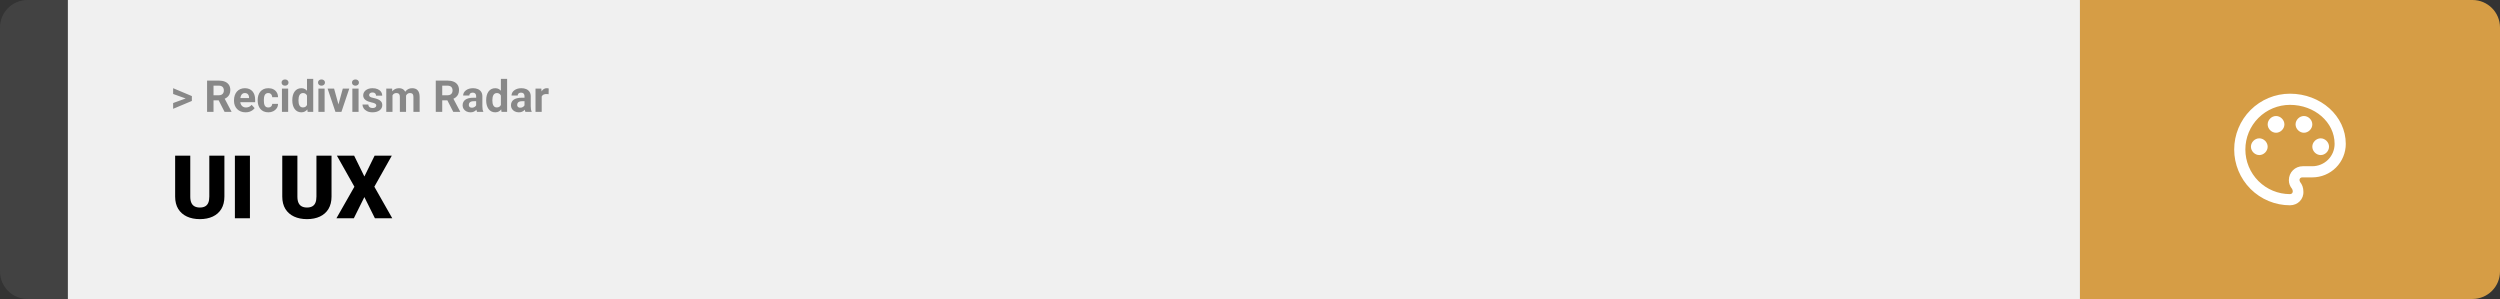 <svg width="1363" height="163" viewBox="0 0 1363 163" fill="none" xmlns="http://www.w3.org/2000/svg">
<rect x="0" y="0" width="1363" height="163" fill="#333333" stroke="none"/>
<path d="M0 15C0 6.716 6.716 0 15 0H37V163H15C6.716 163 0 156.284 0 148V15Z" fill="#424242"/>
<rect width="1097" height="163" transform="translate(37)" fill="#F0F0F0"/>
<path d="M101.906 53.922L94.394 51.238V48.086L104.602 52.375V54.637L101.906 53.922ZM94.394 56.172L101.918 53.43L104.602 52.785V55.035L94.394 59.324V56.172ZM112.898 43.938H119.262C120.566 43.938 121.688 44.133 122.625 44.523C123.57 44.914 124.297 45.492 124.805 46.258C125.312 47.023 125.566 47.965 125.566 49.082C125.566 49.996 125.41 50.781 125.098 51.438C124.793 52.086 124.359 52.629 123.797 53.066C123.242 53.496 122.59 53.84 121.84 54.098L120.727 54.684H115.195L115.172 51.941H119.285C119.902 51.941 120.414 51.832 120.82 51.613C121.227 51.395 121.531 51.09 121.734 50.699C121.945 50.309 122.051 49.855 122.051 49.34C122.051 48.793 121.949 48.32 121.746 47.922C121.543 47.523 121.234 47.219 120.82 47.008C120.406 46.797 119.887 46.691 119.262 46.691H116.414V61H112.898V43.938ZM122.438 61L118.547 53.395L122.262 53.371L126.199 60.836V61H122.438ZM133.898 61.234C132.914 61.234 132.031 61.078 131.25 60.766C130.469 60.445 129.805 60.004 129.258 59.441C128.719 58.879 128.305 58.227 128.016 57.484C127.727 56.734 127.582 55.938 127.582 55.094V54.625C127.582 53.664 127.719 52.785 127.992 51.988C128.266 51.191 128.656 50.5 129.164 49.914C129.68 49.328 130.305 48.879 131.039 48.566C131.773 48.246 132.602 48.086 133.523 48.086C134.422 48.086 135.219 48.234 135.914 48.531C136.609 48.828 137.191 49.25 137.66 49.797C138.137 50.344 138.496 51 138.738 51.766C138.98 52.523 139.102 53.367 139.102 54.297V55.703H129.023V53.453H135.785V53.195C135.785 52.727 135.699 52.309 135.527 51.941C135.363 51.566 135.113 51.27 134.777 51.051C134.441 50.832 134.012 50.723 133.488 50.723C133.043 50.723 132.66 50.82 132.34 51.016C132.02 51.211 131.758 51.484 131.555 51.836C131.359 52.188 131.211 52.602 131.109 53.078C131.016 53.547 130.969 54.062 130.969 54.625V55.094C130.969 55.602 131.039 56.07 131.18 56.5C131.328 56.93 131.535 57.301 131.801 57.613C132.074 57.926 132.402 58.168 132.785 58.34C133.176 58.512 133.617 58.598 134.109 58.598C134.719 58.598 135.285 58.48 135.809 58.246C136.34 58.004 136.797 57.641 137.18 57.156L138.82 58.938C138.555 59.32 138.191 59.688 137.73 60.039C137.277 60.391 136.73 60.68 136.09 60.906C135.449 61.125 134.719 61.234 133.898 61.234ZM146.262 58.598C146.676 58.598 147.043 58.52 147.363 58.363C147.684 58.199 147.934 57.973 148.113 57.684C148.301 57.387 148.398 57.039 148.406 56.641H151.582C151.574 57.531 151.336 58.324 150.867 59.02C150.398 59.707 149.77 60.25 148.98 60.648C148.191 61.039 147.309 61.234 146.332 61.234C145.348 61.234 144.488 61.07 143.754 60.742C143.027 60.414 142.422 59.961 141.938 59.383C141.453 58.797 141.09 58.117 140.848 57.344C140.605 56.562 140.484 55.727 140.484 54.836V54.496C140.484 53.598 140.605 52.762 140.848 51.988C141.09 51.207 141.453 50.527 141.938 49.949C142.422 49.363 143.027 48.906 143.754 48.578C144.48 48.25 145.332 48.086 146.309 48.086C147.348 48.086 148.258 48.285 149.039 48.684C149.828 49.082 150.445 49.652 150.891 50.395C151.344 51.129 151.574 52 151.582 53.008H148.406C148.398 52.586 148.309 52.203 148.137 51.859C147.973 51.516 147.73 51.242 147.41 51.039C147.098 50.828 146.711 50.723 146.25 50.723C145.758 50.723 145.355 50.828 145.043 51.039C144.73 51.242 144.488 51.523 144.316 51.883C144.145 52.234 144.023 52.637 143.953 53.09C143.891 53.535 143.859 54.004 143.859 54.496V54.836C143.859 55.328 143.891 55.801 143.953 56.254C144.016 56.707 144.133 57.109 144.305 57.461C144.484 57.812 144.73 58.09 145.043 58.293C145.355 58.496 145.762 58.598 146.262 58.598ZM157.102 48.32V61H153.715V48.32H157.102ZM153.504 45.016C153.504 44.523 153.676 44.117 154.02 43.797C154.363 43.477 154.824 43.316 155.402 43.316C155.973 43.316 156.43 43.477 156.773 43.797C157.125 44.117 157.301 44.523 157.301 45.016C157.301 45.508 157.125 45.914 156.773 46.234C156.43 46.555 155.973 46.715 155.402 46.715C154.824 46.715 154.363 46.555 154.02 46.234C153.676 45.914 153.504 45.508 153.504 45.016ZM167.379 58.234V43H170.777V61H167.719L167.379 58.234ZM159.363 54.812V54.566C159.363 53.598 159.473 52.719 159.691 51.93C159.91 51.133 160.23 50.449 160.652 49.879C161.074 49.309 161.594 48.867 162.211 48.555C162.828 48.242 163.531 48.086 164.32 48.086C165.062 48.086 165.711 48.242 166.266 48.555C166.828 48.867 167.305 49.312 167.695 49.891C168.094 50.461 168.414 51.137 168.656 51.918C168.898 52.691 169.074 53.539 169.184 54.461V55C169.074 55.883 168.898 56.703 168.656 57.461C168.414 58.219 168.094 58.883 167.695 59.453C167.305 60.016 166.828 60.453 166.266 60.766C165.703 61.078 165.047 61.234 164.297 61.234C163.508 61.234 162.805 61.074 162.188 60.754C161.578 60.434 161.062 59.984 160.641 59.406C160.227 58.828 159.91 58.148 159.691 57.367C159.473 56.586 159.363 55.734 159.363 54.812ZM162.738 54.566V54.812C162.738 55.336 162.777 55.824 162.855 56.277C162.941 56.73 163.078 57.133 163.266 57.484C163.461 57.828 163.711 58.098 164.016 58.293C164.328 58.48 164.707 58.574 165.152 58.574C165.73 58.574 166.207 58.445 166.582 58.188C166.957 57.922 167.242 57.559 167.438 57.098C167.641 56.637 167.758 56.105 167.789 55.504V53.969C167.766 53.477 167.695 53.035 167.578 52.645C167.469 52.246 167.305 51.906 167.086 51.625C166.875 51.344 166.609 51.125 166.289 50.969C165.977 50.812 165.605 50.734 165.176 50.734C164.738 50.734 164.363 50.836 164.051 51.039C163.738 51.234 163.484 51.504 163.289 51.848C163.102 52.191 162.961 52.598 162.867 53.066C162.781 53.527 162.738 54.027 162.738 54.566ZM176.977 48.32V61H173.59V48.32H176.977ZM173.379 45.016C173.379 44.523 173.551 44.117 173.895 43.797C174.238 43.477 174.699 43.316 175.277 43.316C175.848 43.316 176.305 43.477 176.648 43.797C177 44.117 177.176 44.523 177.176 45.016C177.176 45.508 177 45.914 176.648 46.234C176.305 46.555 175.848 46.715 175.277 46.715C174.699 46.715 174.238 46.555 173.895 46.234C173.551 45.914 173.379 45.508 173.379 45.016ZM184.078 58.539L186.891 48.32H190.418L186.141 61H184.008L184.078 58.539ZM182.145 48.32L184.969 58.551L185.027 61H182.883L178.605 48.32H182.145ZM195.492 48.32V61H192.105V48.32H195.492ZM191.895 45.016C191.895 44.523 192.066 44.117 192.41 43.797C192.754 43.477 193.215 43.316 193.793 43.316C194.363 43.316 194.82 43.477 195.164 43.797C195.516 44.117 195.691 44.523 195.691 45.016C195.691 45.508 195.516 45.914 195.164 46.234C194.82 46.555 194.363 46.715 193.793 46.715C193.215 46.715 192.754 46.555 192.41 46.234C192.066 45.914 191.895 45.508 191.895 45.016ZM205.137 57.496C205.137 57.254 205.066 57.035 204.926 56.84C204.785 56.645 204.523 56.465 204.141 56.301C203.766 56.129 203.223 55.973 202.512 55.832C201.871 55.691 201.273 55.516 200.719 55.305C200.172 55.086 199.695 54.824 199.289 54.52C198.891 54.215 198.578 53.855 198.352 53.441C198.125 53.02 198.012 52.539 198.012 52C198.012 51.469 198.125 50.969 198.352 50.5C198.586 50.031 198.918 49.617 199.348 49.258C199.785 48.891 200.316 48.605 200.941 48.402C201.574 48.191 202.285 48.086 203.074 48.086C204.176 48.086 205.121 48.262 205.91 48.613C206.707 48.965 207.316 49.449 207.738 50.066C208.168 50.676 208.383 51.371 208.383 52.152H205.008C205.008 51.824 204.938 51.531 204.797 51.273C204.664 51.008 204.453 50.801 204.164 50.652C203.883 50.496 203.516 50.418 203.062 50.418C202.688 50.418 202.363 50.484 202.09 50.617C201.816 50.742 201.605 50.914 201.457 51.133C201.316 51.344 201.246 51.578 201.246 51.836C201.246 52.031 201.285 52.207 201.363 52.363C201.449 52.512 201.586 52.648 201.773 52.773C201.961 52.898 202.203 53.016 202.5 53.125C202.805 53.227 203.18 53.32 203.625 53.406C204.539 53.594 205.355 53.84 206.074 54.145C206.793 54.441 207.363 54.848 207.785 55.363C208.207 55.871 208.418 56.539 208.418 57.367C208.418 57.93 208.293 58.445 208.043 58.914C207.793 59.383 207.434 59.793 206.965 60.145C206.496 60.488 205.934 60.758 205.277 60.953C204.629 61.141 203.898 61.234 203.086 61.234C201.906 61.234 200.906 61.023 200.086 60.602C199.273 60.18 198.656 59.645 198.234 58.996C197.82 58.34 197.613 57.668 197.613 56.98H200.812C200.828 57.441 200.945 57.812 201.164 58.094C201.391 58.375 201.676 58.578 202.02 58.703C202.371 58.828 202.75 58.891 203.156 58.891C203.594 58.891 203.957 58.832 204.246 58.715C204.535 58.59 204.754 58.426 204.902 58.223C205.059 58.012 205.137 57.77 205.137 57.496ZM213.984 50.945V61H210.598V48.32H213.773L213.984 50.945ZM213.516 54.215H212.578C212.578 53.332 212.684 52.52 212.895 51.777C213.113 51.027 213.43 50.379 213.844 49.832C214.266 49.277 214.785 48.848 215.402 48.543C216.02 48.238 216.734 48.086 217.547 48.086C218.109 48.086 218.625 48.172 219.094 48.344C219.562 48.508 219.965 48.77 220.301 49.129C220.645 49.48 220.91 49.941 221.098 50.512C221.285 51.074 221.379 51.75 221.379 52.539V61H218.004V52.914C218.004 52.336 217.926 51.891 217.77 51.578C217.613 51.266 217.391 51.047 217.102 50.922C216.82 50.797 216.48 50.734 216.082 50.734C215.645 50.734 215.262 50.824 214.934 51.004C214.613 51.184 214.348 51.434 214.137 51.754C213.926 52.066 213.77 52.434 213.668 52.855C213.566 53.277 213.516 53.73 213.516 54.215ZM221.062 53.828L219.855 53.98C219.855 53.152 219.957 52.383 220.16 51.672C220.371 50.961 220.68 50.336 221.086 49.797C221.5 49.258 222.012 48.84 222.621 48.543C223.23 48.238 223.934 48.086 224.73 48.086C225.34 48.086 225.895 48.176 226.395 48.355C226.895 48.527 227.32 48.805 227.672 49.188C228.031 49.562 228.305 50.055 228.492 50.664C228.688 51.273 228.785 52.02 228.785 52.902V61H225.398V52.902C225.398 52.316 225.32 51.871 225.164 51.566C225.016 51.254 224.797 51.039 224.508 50.922C224.227 50.797 223.891 50.734 223.5 50.734C223.094 50.734 222.738 50.816 222.434 50.98C222.129 51.137 221.875 51.355 221.672 51.637C221.469 51.918 221.316 52.246 221.215 52.621C221.113 52.988 221.062 53.391 221.062 53.828ZM237.586 43.938H243.949C245.254 43.938 246.375 44.133 247.312 44.523C248.258 44.914 248.984 45.492 249.492 46.258C250 47.023 250.254 47.965 250.254 49.082C250.254 49.996 250.098 50.781 249.785 51.438C249.48 52.086 249.047 52.629 248.484 53.066C247.93 53.496 247.277 53.84 246.527 54.098L245.414 54.684H239.883L239.859 51.941H243.973C244.59 51.941 245.102 51.832 245.508 51.613C245.914 51.395 246.219 51.09 246.422 50.699C246.633 50.309 246.738 49.855 246.738 49.34C246.738 48.793 246.637 48.32 246.434 47.922C246.23 47.523 245.922 47.219 245.508 47.008C245.094 46.797 244.574 46.691 243.949 46.691H241.102V61H237.586V43.938ZM247.125 61L243.234 53.395L246.949 53.371L250.887 60.836V61H247.125ZM259.594 58.141V52.492C259.594 52.086 259.527 51.738 259.395 51.449C259.262 51.152 259.055 50.922 258.773 50.758C258.5 50.594 258.145 50.512 257.707 50.512C257.332 50.512 257.008 50.578 256.734 50.711C256.461 50.836 256.25 51.02 256.102 51.262C255.953 51.496 255.879 51.773 255.879 52.094H252.504C252.504 51.555 252.629 51.043 252.879 50.559C253.129 50.074 253.492 49.648 253.969 49.281C254.445 48.906 255.012 48.613 255.668 48.402C256.332 48.191 257.074 48.086 257.895 48.086C258.879 48.086 259.754 48.25 260.52 48.578C261.285 48.906 261.887 49.398 262.324 50.055C262.77 50.711 262.992 51.531 262.992 52.516V57.941C262.992 58.637 263.035 59.207 263.121 59.652C263.207 60.09 263.332 60.473 263.496 60.801V61H260.086C259.922 60.656 259.797 60.227 259.711 59.711C259.633 59.188 259.594 58.664 259.594 58.141ZM260.039 53.277L260.062 55.188H258.176C257.73 55.188 257.344 55.238 257.016 55.34C256.688 55.441 256.418 55.586 256.207 55.773C255.996 55.953 255.84 56.164 255.738 56.406C255.645 56.648 255.598 56.914 255.598 57.203C255.598 57.492 255.664 57.754 255.797 57.988C255.93 58.215 256.121 58.395 256.371 58.527C256.621 58.652 256.914 58.715 257.25 58.715C257.758 58.715 258.199 58.613 258.574 58.41C258.949 58.207 259.238 57.957 259.441 57.66C259.652 57.363 259.762 57.082 259.77 56.816L260.66 58.246C260.535 58.566 260.363 58.898 260.145 59.242C259.934 59.586 259.664 59.91 259.336 60.215C259.008 60.512 258.613 60.758 258.152 60.953C257.691 61.141 257.145 61.234 256.512 61.234C255.707 61.234 254.977 61.074 254.32 60.754C253.672 60.426 253.156 59.977 252.773 59.406C252.398 58.828 252.211 58.172 252.211 57.438C252.211 56.773 252.336 56.184 252.586 55.668C252.836 55.152 253.203 54.719 253.688 54.367C254.18 54.008 254.793 53.738 255.527 53.559C256.262 53.371 257.113 53.277 258.082 53.277H260.039ZM273.082 58.234V43H276.48V61H273.422L273.082 58.234ZM265.066 54.812V54.566C265.066 53.598 265.176 52.719 265.395 51.93C265.613 51.133 265.934 50.449 266.355 49.879C266.777 49.309 267.297 48.867 267.914 48.555C268.531 48.242 269.234 48.086 270.023 48.086C270.766 48.086 271.414 48.242 271.969 48.555C272.531 48.867 273.008 49.312 273.398 49.891C273.797 50.461 274.117 51.137 274.359 51.918C274.602 52.691 274.777 53.539 274.887 54.461V55C274.777 55.883 274.602 56.703 274.359 57.461C274.117 58.219 273.797 58.883 273.398 59.453C273.008 60.016 272.531 60.453 271.969 60.766C271.406 61.078 270.75 61.234 270 61.234C269.211 61.234 268.508 61.074 267.891 60.754C267.281 60.434 266.766 59.984 266.344 59.406C265.93 58.828 265.613 58.148 265.395 57.367C265.176 56.586 265.066 55.734 265.066 54.812ZM268.441 54.566V54.812C268.441 55.336 268.48 55.824 268.559 56.277C268.645 56.73 268.781 57.133 268.969 57.484C269.164 57.828 269.414 58.098 269.719 58.293C270.031 58.48 270.41 58.574 270.855 58.574C271.434 58.574 271.91 58.445 272.285 58.188C272.66 57.922 272.945 57.559 273.141 57.098C273.344 56.637 273.461 56.105 273.492 55.504V53.969C273.469 53.477 273.398 53.035 273.281 52.645C273.172 52.246 273.008 51.906 272.789 51.625C272.578 51.344 272.312 51.125 271.992 50.969C271.68 50.812 271.309 50.734 270.879 50.734C270.441 50.734 270.066 50.836 269.754 51.039C269.441 51.234 269.188 51.504 268.992 51.848C268.805 52.191 268.664 52.598 268.57 53.066C268.484 53.527 268.441 54.027 268.441 54.566ZM285.961 58.141V52.492C285.961 52.086 285.895 51.738 285.762 51.449C285.629 51.152 285.422 50.922 285.141 50.758C284.867 50.594 284.512 50.512 284.074 50.512C283.699 50.512 283.375 50.578 283.102 50.711C282.828 50.836 282.617 51.02 282.469 51.262C282.32 51.496 282.246 51.773 282.246 52.094H278.871C278.871 51.555 278.996 51.043 279.246 50.559C279.496 50.074 279.859 49.648 280.336 49.281C280.812 48.906 281.379 48.613 282.035 48.402C282.699 48.191 283.441 48.086 284.262 48.086C285.246 48.086 286.121 48.25 286.887 48.578C287.652 48.906 288.254 49.398 288.691 50.055C289.137 50.711 289.359 51.531 289.359 52.516V57.941C289.359 58.637 289.402 59.207 289.488 59.652C289.574 60.09 289.699 60.473 289.863 60.801V61H286.453C286.289 60.656 286.164 60.227 286.078 59.711C286 59.188 285.961 58.664 285.961 58.141ZM286.406 53.277L286.43 55.188H284.543C284.098 55.188 283.711 55.238 283.383 55.34C283.055 55.441 282.785 55.586 282.574 55.773C282.363 55.953 282.207 56.164 282.105 56.406C282.012 56.648 281.965 56.914 281.965 57.203C281.965 57.492 282.031 57.754 282.164 57.988C282.297 58.215 282.488 58.395 282.738 58.527C282.988 58.652 283.281 58.715 283.617 58.715C284.125 58.715 284.566 58.613 284.941 58.41C285.316 58.207 285.605 57.957 285.809 57.66C286.02 57.363 286.129 57.082 286.137 56.816L287.027 58.246C286.902 58.566 286.73 58.898 286.512 59.242C286.301 59.586 286.031 59.91 285.703 60.215C285.375 60.512 284.98 60.758 284.52 60.953C284.059 61.141 283.512 61.234 282.879 61.234C282.074 61.234 281.344 61.074 280.688 60.754C280.039 60.426 279.523 59.977 279.141 59.406C278.766 58.828 278.578 58.172 278.578 57.438C278.578 56.773 278.703 56.184 278.953 55.668C279.203 55.152 279.57 54.719 280.055 54.367C280.547 54.008 281.16 53.738 281.895 53.559C282.629 53.371 283.48 53.277 284.449 53.277H286.406ZM295.336 51.086V61H291.961V48.32H295.137L295.336 51.086ZM299.156 48.238L299.098 51.367C298.934 51.344 298.734 51.324 298.5 51.309C298.273 51.285 298.066 51.273 297.879 51.273C297.402 51.273 296.988 51.336 296.637 51.461C296.293 51.578 296.004 51.754 295.77 51.988C295.543 52.223 295.371 52.508 295.254 52.844C295.145 53.18 295.082 53.562 295.066 53.992L294.387 53.781C294.387 52.961 294.469 52.207 294.633 51.52C294.797 50.824 295.035 50.219 295.348 49.703C295.668 49.188 296.059 48.789 296.52 48.508C296.98 48.227 297.508 48.086 298.102 48.086C298.289 48.086 298.48 48.102 298.676 48.133C298.871 48.156 299.031 48.191 299.156 48.238Z" fill="#888888"/>
<path d="M114.117 84.875H122.344V107.164C122.344 109.82 121.789 112.07 120.68 113.914C119.57 115.742 118.016 117.125 116.016 118.062C114.016 119 111.664 119.469 108.961 119.469C106.289 119.469 103.938 119 101.906 118.062C99.891 117.125 98.312 115.742 97.172 113.914C96.047 112.07 95.484 109.82 95.484 107.164V84.875H103.734V107.164C103.734 108.57 103.938 109.719 104.344 110.609C104.75 111.484 105.344 112.125 106.125 112.531C106.906 112.938 107.852 113.141 108.961 113.141C110.086 113.141 111.031 112.938 111.797 112.531C112.562 112.125 113.141 111.484 113.531 110.609C113.922 109.719 114.117 108.57 114.117 107.164V84.875ZM136.266 84.875V119H128.062V84.875H136.266ZM172.523 84.875H180.75V107.164C180.75 109.82 180.195 112.07 179.086 113.914C177.977 115.742 176.422 117.125 174.422 118.062C172.422 119 170.07 119.469 167.367 119.469C164.695 119.469 162.344 119 160.312 118.062C158.297 117.125 156.719 115.742 155.578 113.914C154.453 112.07 153.891 109.82 153.891 107.164V84.875H162.141V107.164C162.141 108.57 162.344 109.719 162.75 110.609C163.156 111.484 163.75 112.125 164.531 112.531C165.312 112.938 166.258 113.141 167.367 113.141C168.492 113.141 169.438 112.938 170.203 112.531C170.969 112.125 171.547 111.484 171.938 110.609C172.328 109.719 172.523 108.57 172.523 107.164V84.875ZM193.078 84.875L198.656 96.219L204.234 84.875H213.609L204.094 101.797L213.867 119H204.398L198.656 107.445L192.914 119H183.422L193.219 101.797L183.68 84.875H193.078Z" fill="black"/>
<path d="M1134 0H1348C1356.28 0 1363 6.716 1363 15V148C1363 156.284 1356.28 163 1348 163H1134V0Z" fill="#D69D45"/>
<path d="M1248.5 111.917C1244.51 111.917 1240.55 111.13 1236.86 109.601C1233.17 108.073 1229.82 105.832 1226.99 103.008C1221.29 97.304 1218.08 89.567 1218.08 81.5C1218.08 73.433 1221.29 65.696 1226.99 59.992C1232.7 54.288 1240.43 51.083 1248.5 51.083C1265.23 51.083 1278.92 63.25 1278.92 78.458C1278.92 83.299 1276.99 87.941 1273.57 91.363C1270.15 94.786 1265.51 96.708 1260.67 96.708H1255.19C1254.28 96.708 1253.67 97.317 1253.67 98.229C1253.67 98.533 1253.97 98.838 1253.97 99.142C1255.19 100.662 1255.8 102.487 1255.8 104.312C1256.1 108.571 1252.76 111.917 1248.5 111.917ZM1248.5 57.167C1242.05 57.167 1235.86 59.73 1231.29 64.294C1226.73 68.857 1224.17 75.046 1224.17 81.5C1224.17 87.954 1226.73 94.143 1231.29 98.706C1235.86 103.27 1242.05 105.833 1248.5 105.833C1249.41 105.833 1250.02 105.225 1250.02 104.312C1250.02 103.704 1249.72 103.4 1249.72 103.096C1248.5 101.575 1247.89 100.054 1247.89 98.229C1247.89 93.971 1251.24 90.625 1255.5 90.625H1260.67C1263.89 90.625 1266.99 89.343 1269.27 87.061C1271.55 84.78 1272.83 81.685 1272.83 78.458C1272.83 66.596 1261.88 57.167 1248.5 57.167ZM1231.77 75.417C1234.2 75.417 1236.33 77.546 1236.33 79.979C1236.33 82.412 1234.2 84.542 1231.77 84.542C1229.34 84.542 1227.21 82.412 1227.21 79.979C1227.21 77.546 1229.34 75.417 1231.77 75.417ZM1240.9 63.25C1243.33 63.25 1245.46 65.379 1245.46 67.812C1245.46 70.246 1243.33 72.375 1240.9 72.375C1238.46 72.375 1236.33 70.246 1236.33 67.812C1236.33 65.379 1238.46 63.25 1240.9 63.25ZM1256.1 63.25C1258.54 63.25 1260.67 65.379 1260.67 67.812C1260.67 70.246 1258.54 72.375 1256.1 72.375C1253.67 72.375 1251.54 70.246 1251.54 67.812C1251.54 65.379 1253.67 63.25 1256.1 63.25ZM1265.23 75.417C1267.66 75.417 1269.79 77.546 1269.79 79.979C1269.79 82.412 1267.66 84.542 1265.23 84.542C1262.8 84.542 1260.67 82.412 1260.67 79.979C1260.67 77.546 1262.8 75.417 1265.23 75.417Z" fill="white"/>
</svg>
